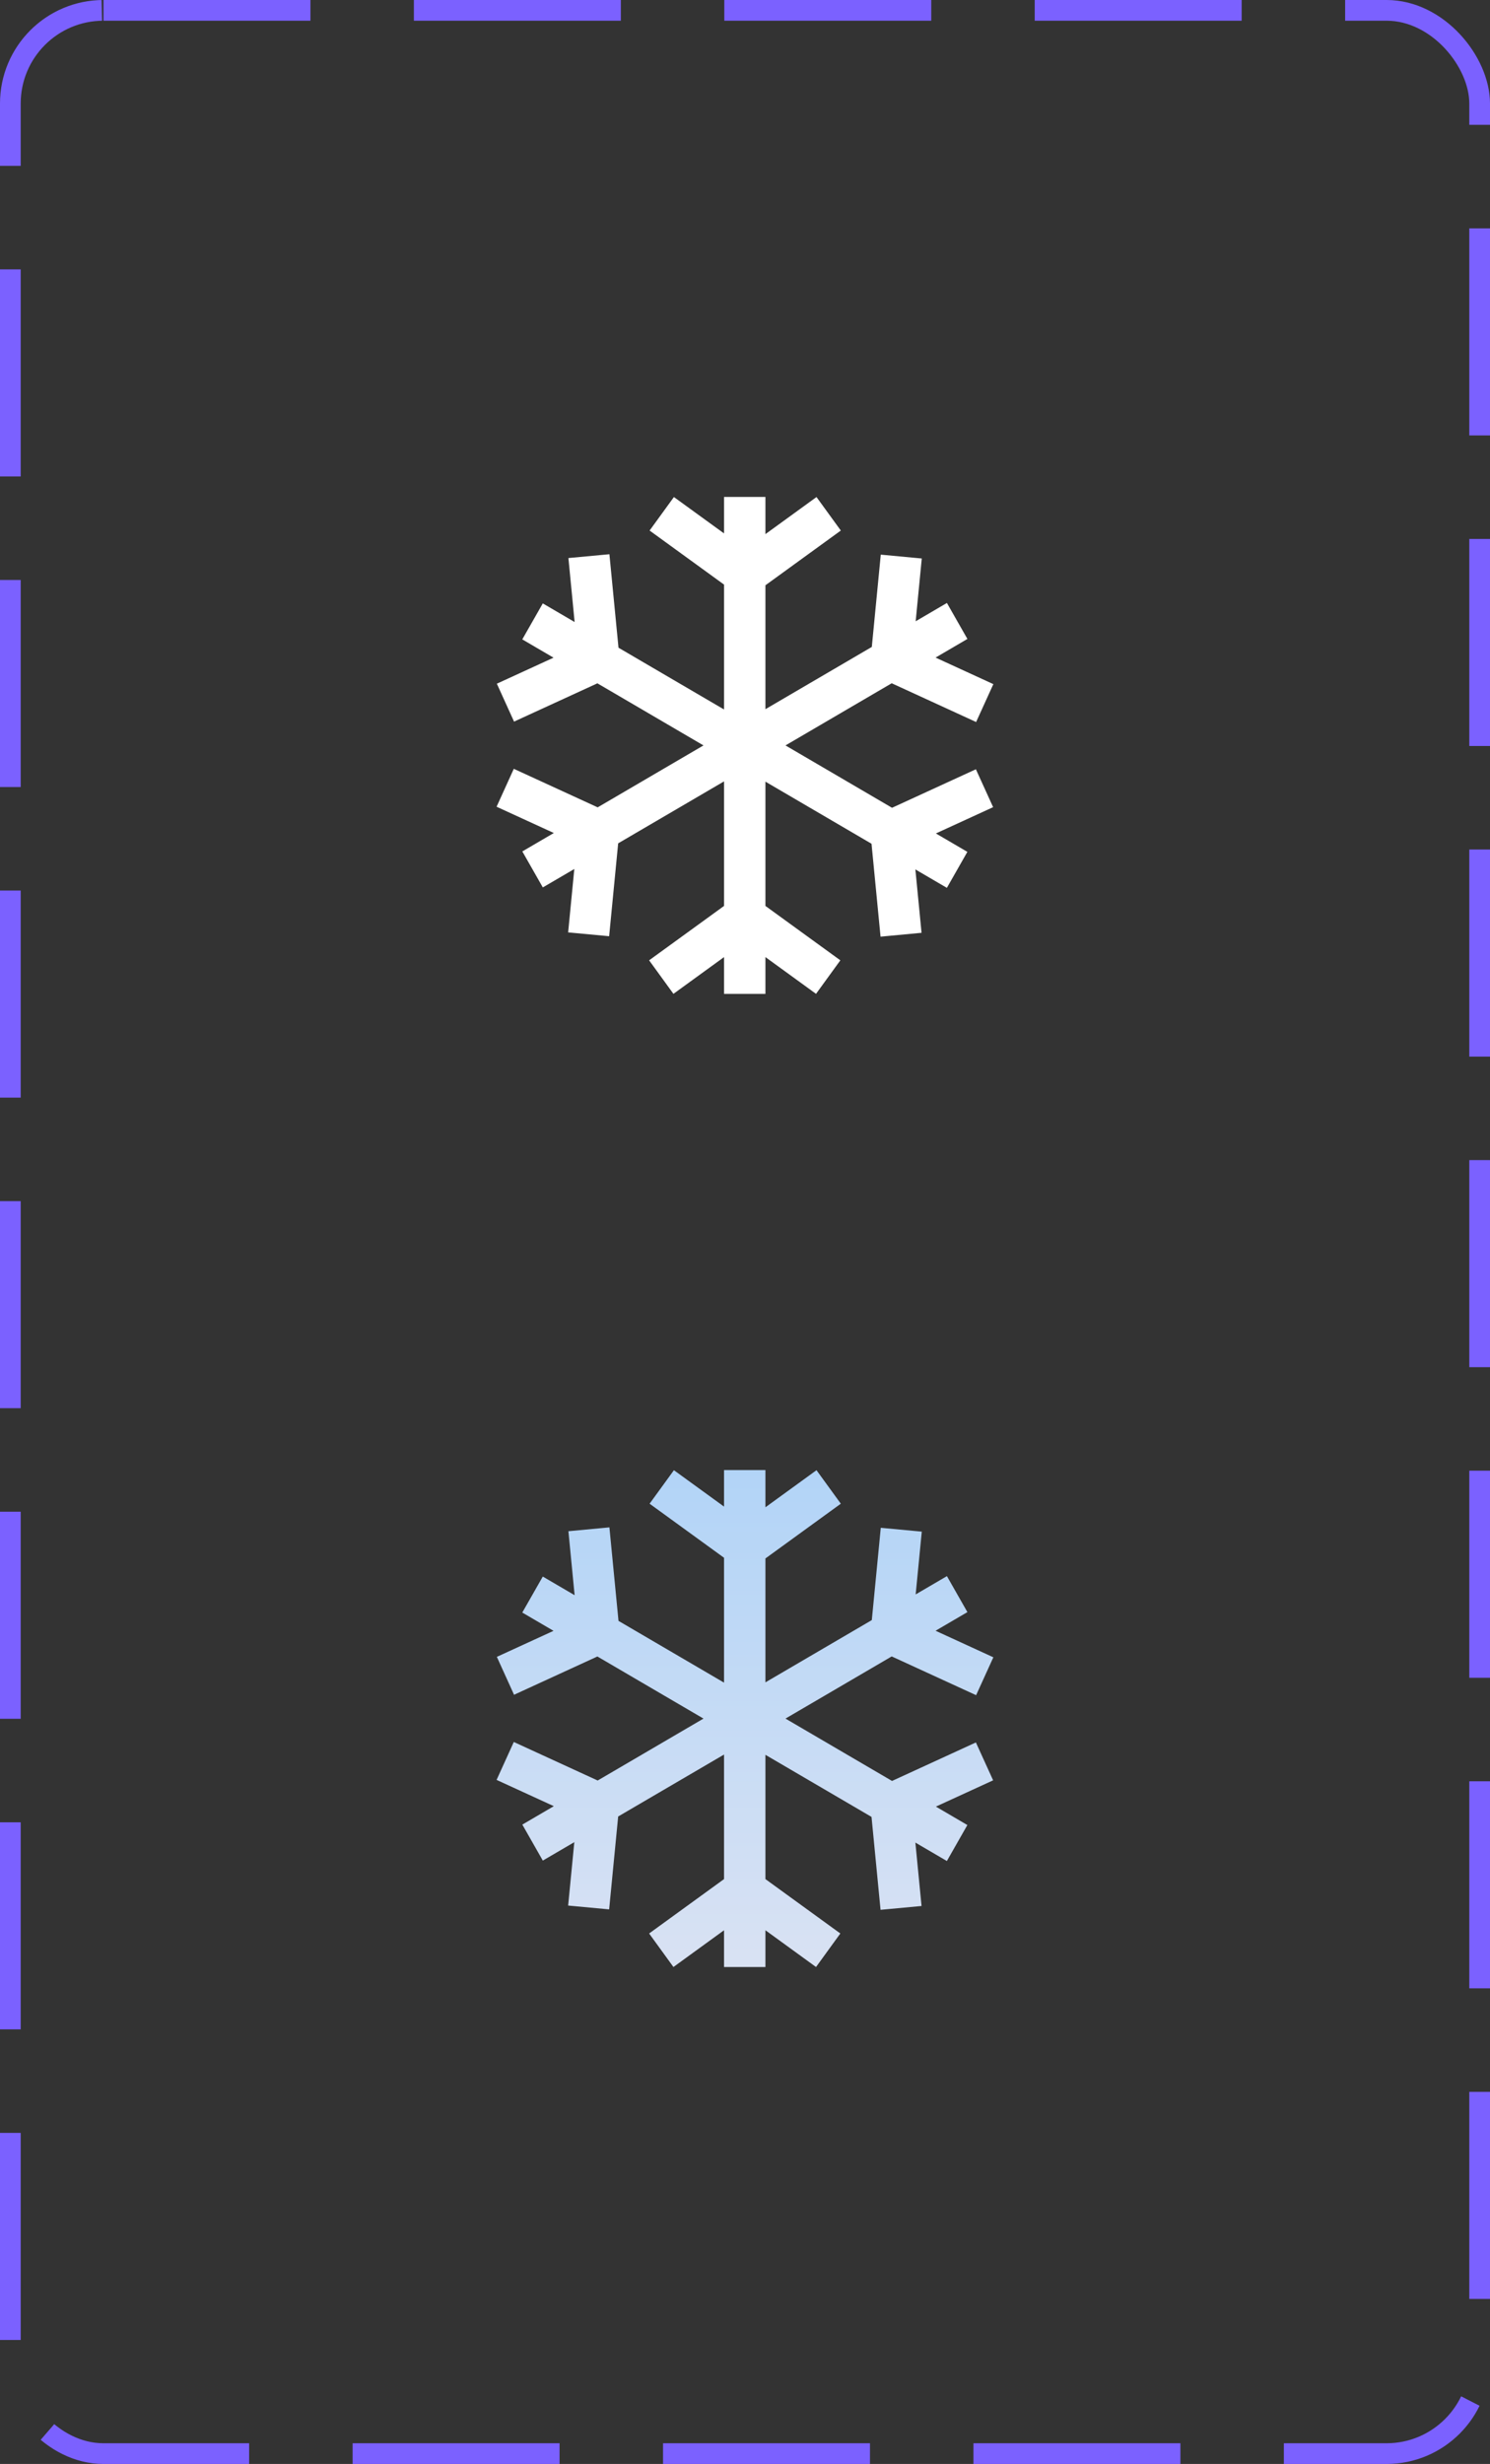 <svg width="72" height="119" viewBox="0 0 72 119" fill="none" xmlns="http://www.w3.org/2000/svg">
<rect x="0" y="0" width="72" height="119" fill="#333333" stroke="none"/>
<rect x="0.5" y="0.5" width="71" height="118" rx="4.5" stroke="#7B61FF" stroke-dasharray="10 5"/>
<path fill-rule="evenodd" clip-rule="evenodd" d="M33.994 36.001L28.881 38.992L24.828 37.131L23.996 38.962L26.762 40.231L25.24 41.121L26.23 42.859L27.752 41.969L27.454 45.031L29.435 45.216L29.871 40.73L34.987 37.738V43.753L31.367 46.38L32.542 47.999L34.987 46.224V48H36.987V46.224L39.432 47.999L40.607 46.38L36.987 43.753V37.751L42.114 40.75L42.55 45.237L44.531 45.051L44.233 41.99L45.755 42.88L46.745 41.142L45.224 40.252L47.99 38.983L47.157 37.153L43.105 39.013L37.956 36.001L43.089 32.999L47.168 34.871L48.001 33.041L45.208 31.759L46.747 30.859L45.757 29.121L44.247 30.005L44.542 26.973L42.561 26.787L42.128 31.244L36.987 34.251V28.267L40.63 25.623L39.455 24.005L36.987 25.796V24H34.987V25.762L32.565 24.005L31.39 25.623L34.987 28.234V34.265L29.887 31.282L29.448 26.767L27.467 26.952L27.767 30.042L26.229 29.142L25.238 30.88L26.748 31.763L24.009 33.02L24.84 34.851L28.867 33.002L33.994 36.001Z" fill="white"/>
<path fill-rule="evenodd" clip-rule="evenodd" d="M33.994 83.001L28.881 85.992L24.828 84.131L23.996 85.962L26.762 87.231L25.24 88.121L26.23 89.859L27.752 88.969L27.454 92.031L29.435 92.216L29.871 87.73L34.987 84.738V90.753L31.367 93.38L32.542 94.999L34.987 93.224V95H36.987V93.224L39.432 94.999L40.607 93.38L36.987 90.753V84.751L42.114 87.75L42.55 92.237L44.531 92.052L44.233 88.99L45.755 89.88L46.745 88.142L45.224 87.252L47.99 85.983L47.157 84.153L43.105 86.013L37.956 83.001L43.089 79.999L47.168 81.871L48.001 80.041L45.208 78.759L46.747 77.859L45.757 76.121L44.247 77.004L44.542 73.972L42.561 73.787L42.128 78.244L36.987 81.251V75.267L40.63 72.623L39.455 71.005L36.987 72.796V71H34.987V72.763L32.565 71.005L31.39 72.623L34.987 75.234V81.265L29.887 78.282L29.448 73.766L27.467 73.952L27.767 77.042L26.229 76.142L25.238 77.88L26.748 78.763L24.009 80.02L24.84 81.851L28.867 80.002L33.994 83.001Z" fill="url(#paint0_linear_8_1326)"/>
<defs>
<linearGradient id="paint0_linear_8_1326" x1="35.998" y1="71" x2="35.998" y2="95" gradientUnits="userSpaceOnUse">
<stop stop-color="#B2D4F7"/>
<stop offset="1" stop-color="#D9E2F3"/>
</linearGradient>
</defs>
</svg>
